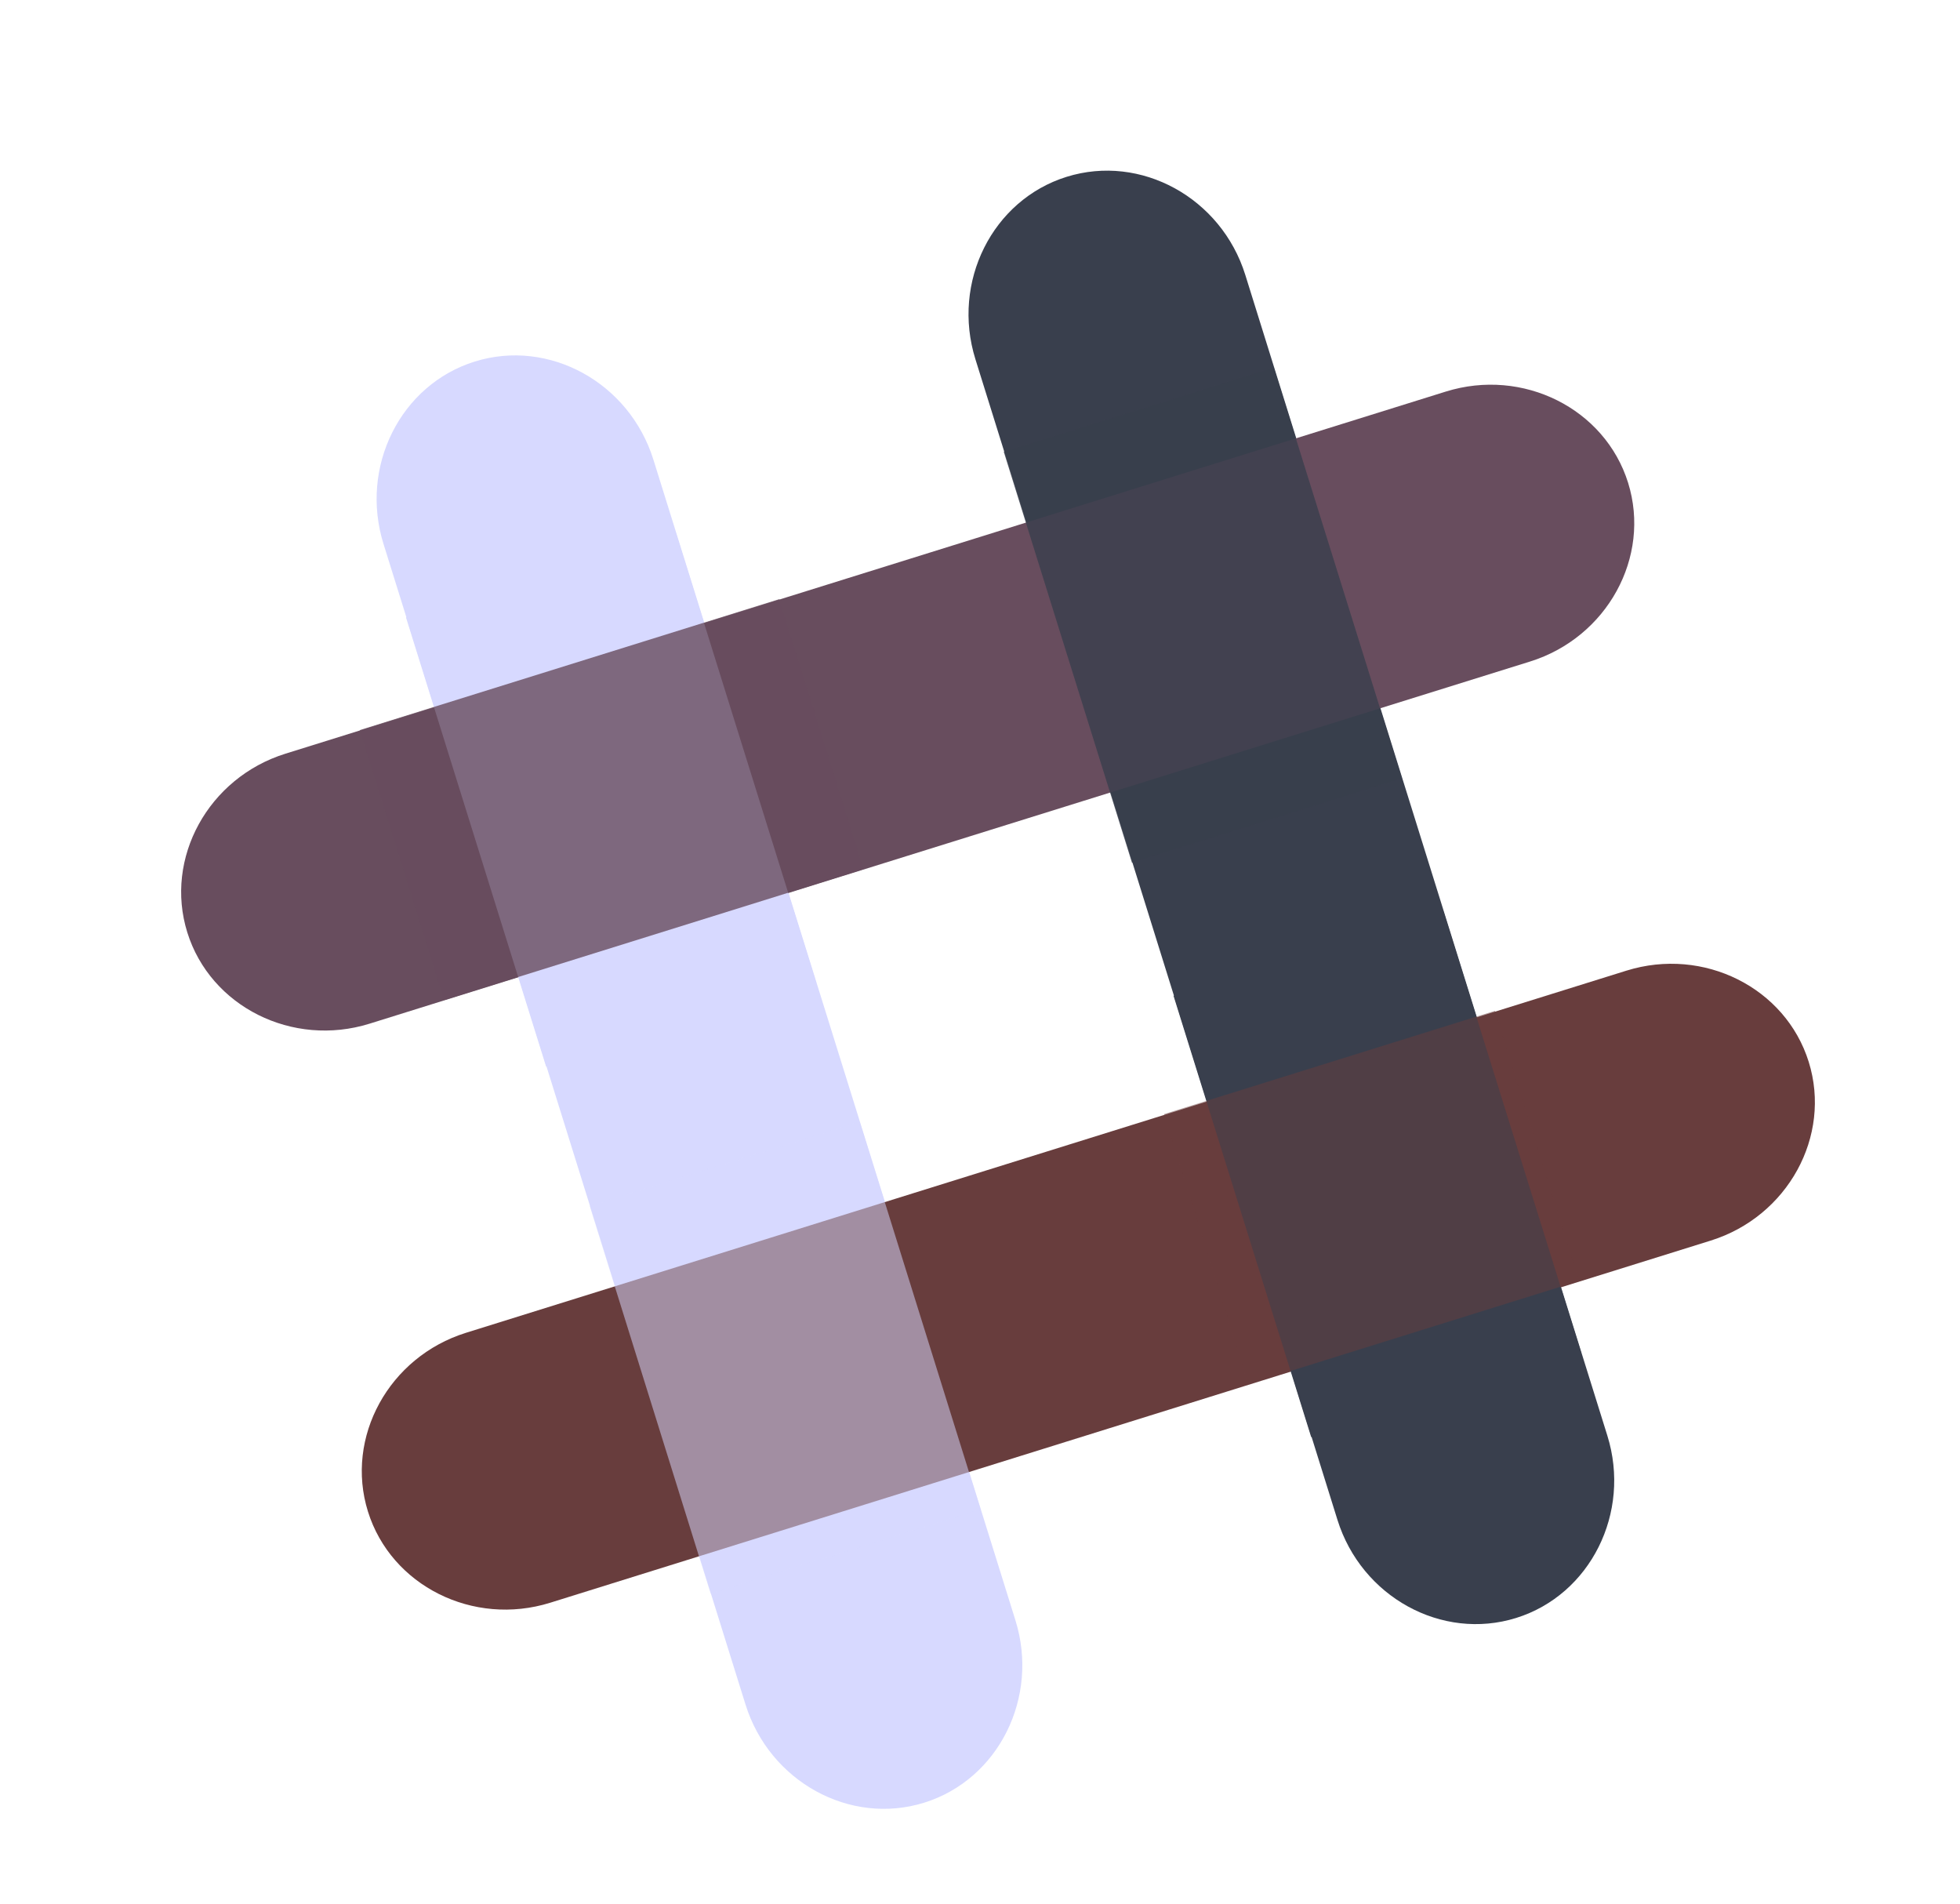 <?xml version="1.0" encoding="utf-8"?>
<!-- Generator: Adobe Illustrator 15.0.0, SVG Export Plug-In . SVG Version: 6.00 Build 0)  -->
<!DOCTYPE svg PUBLIC "-//W3C//DTD SVG 1.1//EN" "http://www.w3.org/Graphics/SVG/1.1/DTD/svg11.dtd">
<svg version="1.1" id="Layer_1" xmlns="http://www.w3.org/2000/svg" xmlns:xlink="http://www.w3.org/1999/xlink" x="0px" y="0px"
	 width="138px" height="134px" viewBox="0 0 138 134" enable-background="new 0 0 138 134" xml:space="preserve">
<g>
	<g>
		<path fill="#D7D9FF" d="M71.495,114.057c1.694,5.43-1.196,11.207-6.422,12.836c-5.226,1.631-10.888-1.478-12.582-6.906
			l-25.49-81.7c-1.694-5.429,1.196-11.206,6.422-12.836c5.226-1.631,10.888,1.478,12.582,6.907L71.495,114.057z"/>
	</g>
	<g>
		<path fill="#393F4D" d="M113.17,101.055c1.694,5.428-1.196,11.205-6.421,12.836c-5.226,1.629-10.888-1.479-12.582-6.908
			L68.676,25.283c-1.694-5.429,1.196-11.206,6.422-12.836c5.226-1.631,10.888,1.478,12.582,6.907L113.17,101.055z"/>
	</g>
	<g>
		<path fill="#684D5E" d="M26.024,72.057c-5.429,1.694-11.206-1.195-12.836-6.421c-1.631-5.226,1.478-10.888,6.907-12.582
			l81.701-25.49c5.429-1.694,11.206,1.196,12.836,6.421c1.63,5.225-1.478,10.888-6.907,12.582L26.024,72.057z"/>
	</g>
	<g>
		<path fill="#683D3D" d="M38.742,112.818c-5.429,1.695-11.206-1.195-12.836-6.42c-1.63-5.227,1.478-10.889,6.907-12.582l81.7-25.49
			c5.429-1.694,11.206,1.195,12.836,6.421c1.631,5.226-1.478,10.888-6.907,12.582L38.742,112.818z"/>
	</g>
	
		<rect x="80.73" y="72.656" transform="matrix(0.298 0.955 -0.955 0.298 146.966 -34.583)" fill="#393F4D" width="32.521" height="19.906"/>
	
		<rect x="33.099" y="39.765" transform="matrix(-0.955 0.298 -0.298 -0.955 100.921 97.26)" fill="#D7D9FF" width="19.906" height="33.107"/>
	
		<rect x="45.363" y="81.318" transform="matrix(-0.955 0.298 -0.298 -0.955 136.599 170.389)" opacity="0.52" fill="#D7D9FF" enable-background="new    " width="19.906" height="28.571"/>
	
		<rect x="33.1" y="40.847" transform="matrix(-0.298 -0.955 0.955 -0.298 2.115 114.187)" opacity="0.8" fill="#684D5E" enable-background="new    " width="19.907" height="30.937"/>
	
		<rect x="74.777" y="28.161" transform="matrix(-0.955 0.298 -0.298 -0.955 178.515 59.412)" opacity="0.8" fill="#393F4D" enable-background="new    " width="19.906" height="30.299"/>
	
		<rect x="86.608" y="72.152" transform="matrix(-0.298 -0.955 0.955 -0.298 44.798 201.645)" opacity="0.48" fill="#683D3D" enable-background="new    " width="19.907" height="24.388"/>
</g>
</svg>
